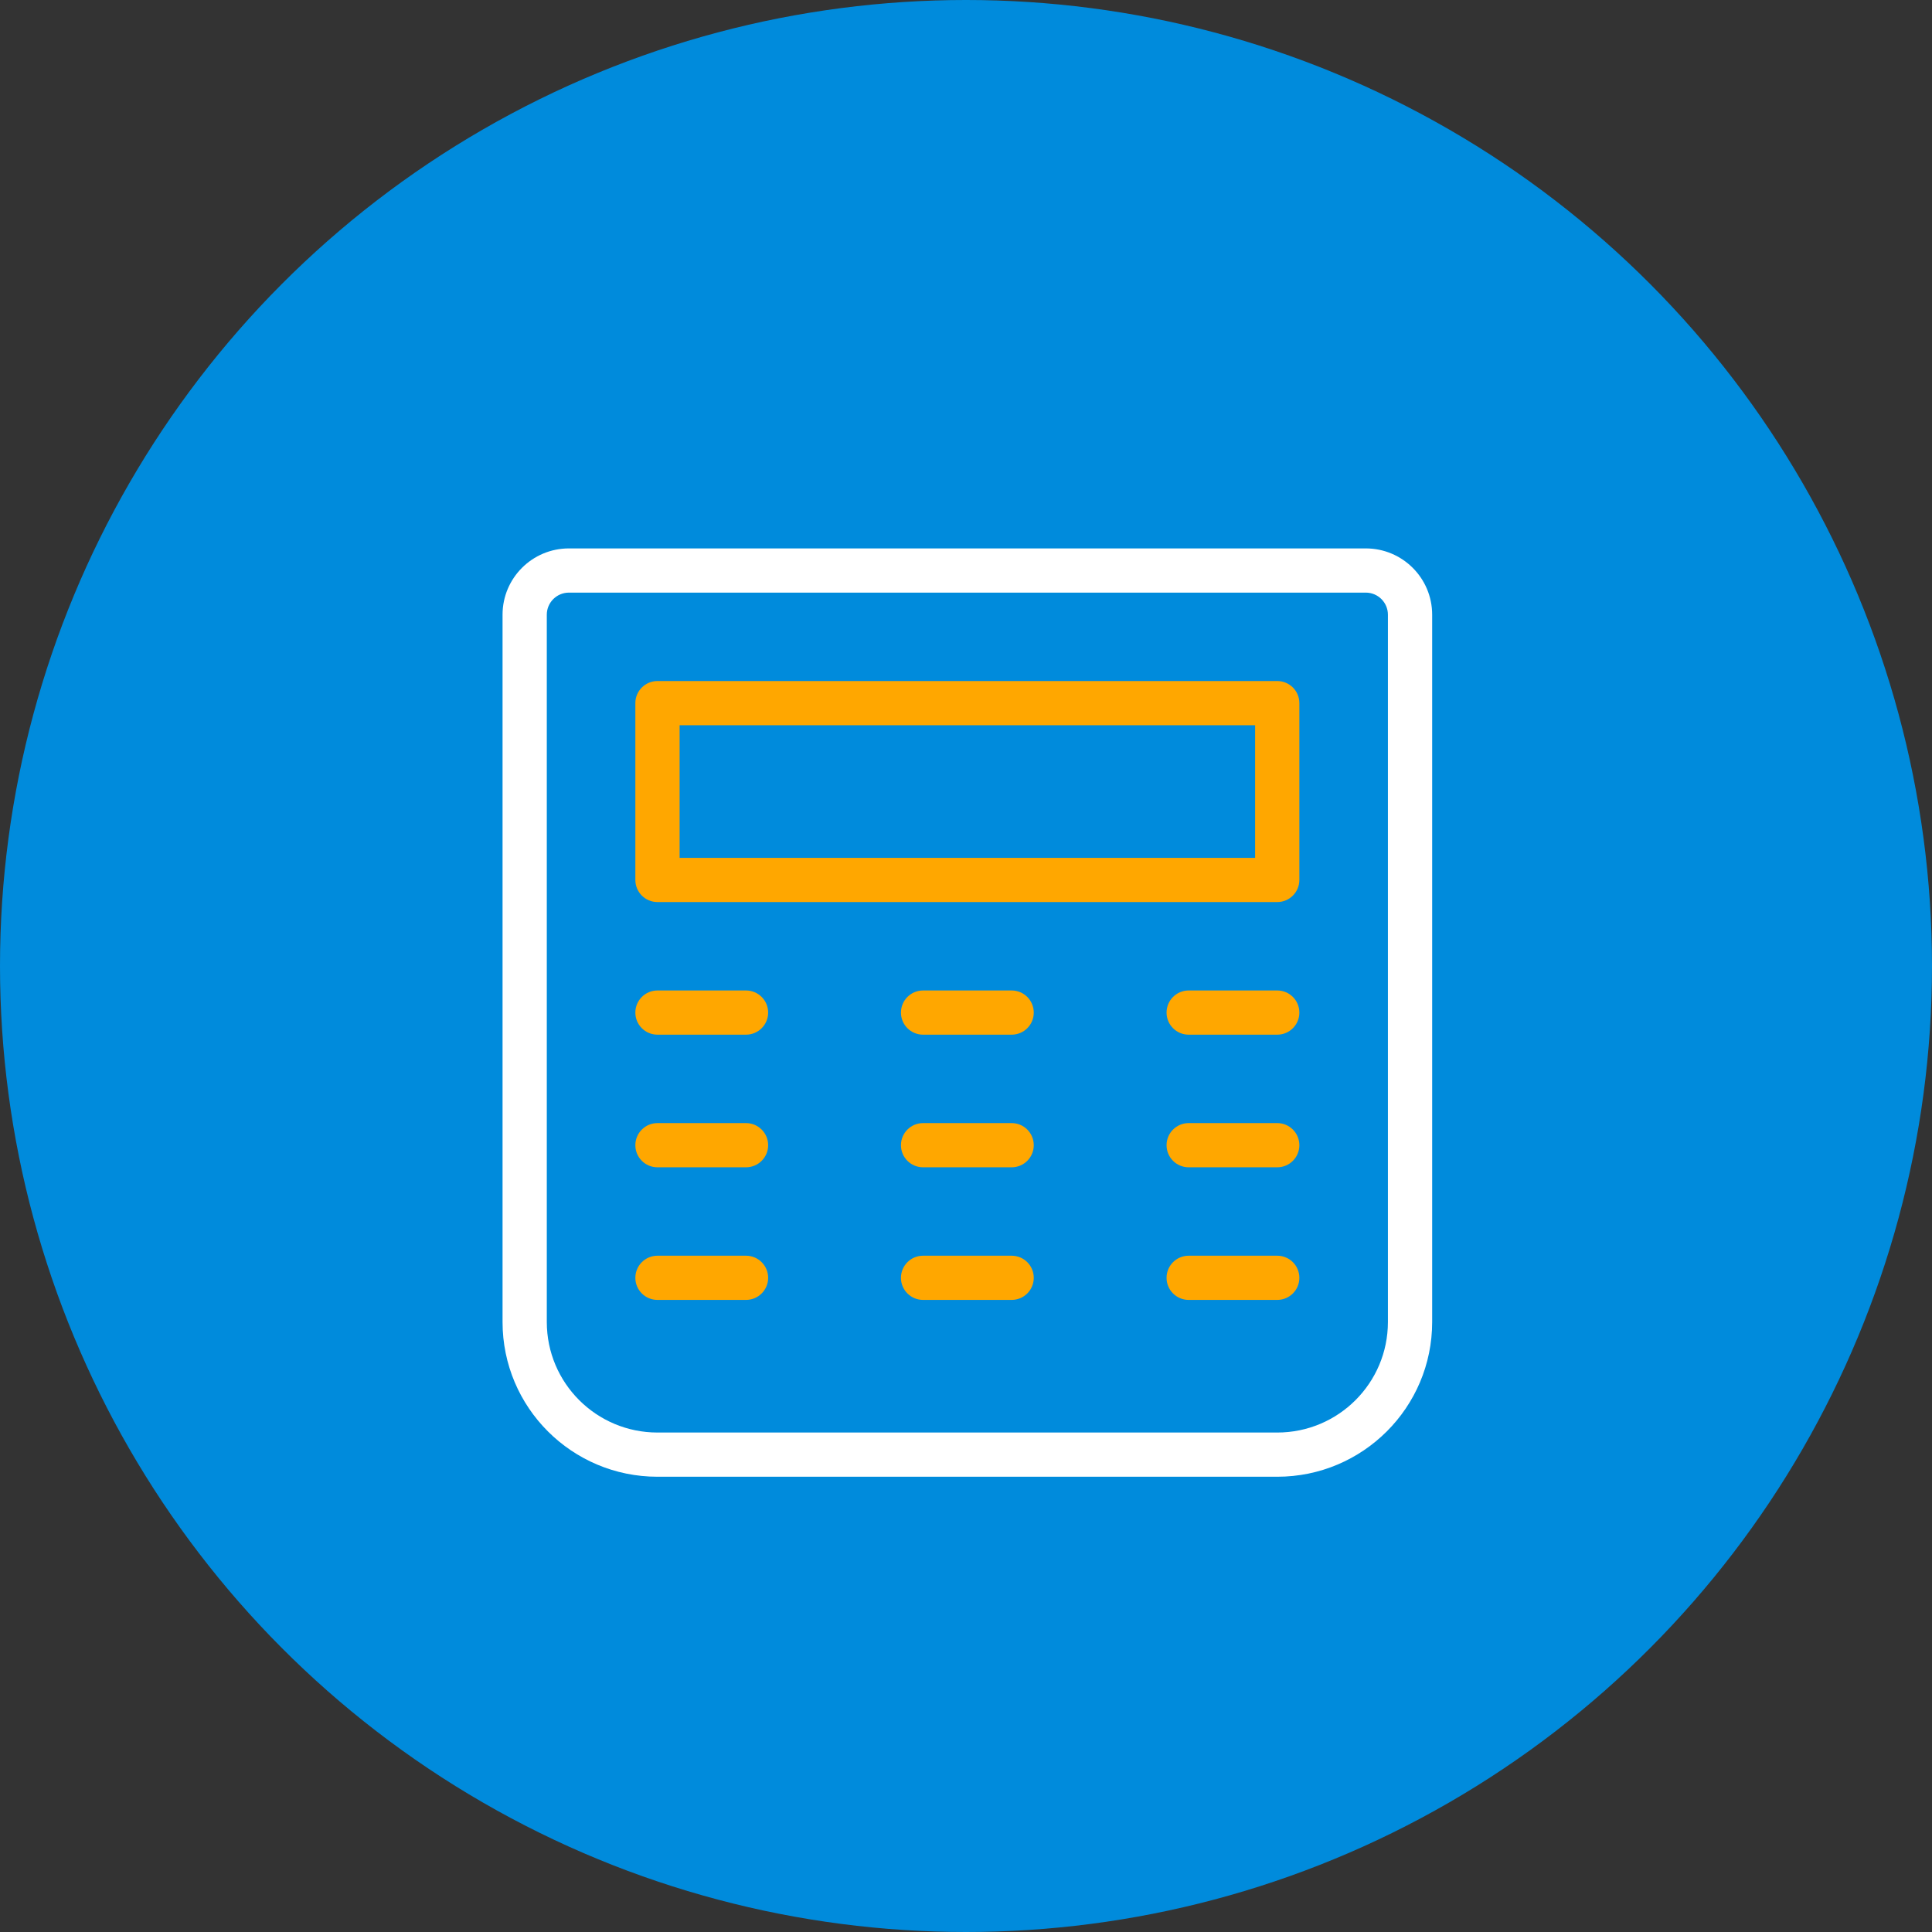 <svg width="42" height="42" viewBox="0 0 42 42" fill="none" xmlns="http://www.w3.org/2000/svg">
<rect x="0" y="0" width="42" height="42" fill="#333333" stroke="none"/>
<circle cx="21" cy="21" r="21" fill="#008BDC"/>
<path d="M14.774 15.766V18.649H27.285V15.766H14.774ZM14.293 14.805H27.766C28.032 14.805 28.247 15.02 28.247 15.285V19.129C28.247 19.395 28.032 19.61 27.766 19.61H14.293C14.027 19.61 13.812 19.395 13.812 19.129V15.285C13.812 15.02 14.027 14.805 14.293 14.805Z" fill="#FFA700"/>
<path d="M16.218 21.532C16.483 21.532 16.699 21.747 16.699 22.013C16.699 22.278 16.483 22.493 16.218 22.493H14.293C14.027 22.493 13.812 22.278 13.812 22.013C13.812 21.747 14.027 21.532 14.293 21.532H16.218ZM27.766 21.532C28.032 21.532 28.247 21.747 28.247 22.013C28.247 22.278 28.032 22.493 27.766 22.493H25.841C25.575 22.493 25.36 22.278 25.36 22.013C25.36 21.747 25.575 21.532 25.841 21.532H27.766ZM21.992 21.532C22.258 21.532 22.473 21.747 22.473 22.013C22.473 22.278 22.258 22.493 21.992 22.493H20.067C19.801 22.493 19.586 22.278 19.586 22.013C19.586 21.747 19.801 21.532 20.067 21.532H21.992ZM16.218 24.415C16.483 24.415 16.699 24.63 16.699 24.896C16.699 25.161 16.483 25.376 16.218 25.376H14.293C14.027 25.376 13.812 25.161 13.812 24.896C13.812 24.63 14.027 24.415 14.293 24.415H16.218ZM27.766 24.415C28.032 24.415 28.247 24.63 28.247 24.896C28.247 25.161 28.032 25.376 27.766 25.376H25.841C25.575 25.376 25.36 25.161 25.36 24.896C25.36 24.63 25.575 24.415 25.841 24.415H27.766ZM21.992 24.415C22.258 24.415 22.473 24.63 22.473 24.896C22.473 25.161 22.258 25.376 21.992 25.376H20.067C19.801 25.376 19.586 25.161 19.586 24.896C19.586 24.63 19.801 24.415 20.067 24.415H21.992ZM16.218 27.298C16.483 27.298 16.699 27.513 16.699 27.779C16.699 28.044 16.483 28.259 16.218 28.259H14.293C14.027 28.259 13.812 28.044 13.812 27.779C13.812 27.513 14.027 27.298 14.293 27.298H16.218ZM27.766 27.298C28.032 27.298 28.247 27.513 28.247 27.779C28.247 28.044 28.032 28.259 27.766 28.259H25.841C25.575 28.259 25.36 28.044 25.36 27.779C25.36 27.513 25.575 27.298 25.841 27.298H27.766ZM21.992 27.298C22.258 27.298 22.473 27.513 22.473 27.779C22.473 28.044 22.258 28.259 21.992 28.259H20.067C19.801 28.259 19.586 28.044 19.586 27.779C19.586 27.513 19.801 27.298 20.067 27.298H21.992Z" fill="#FFA700"/>
<path d="M12.368 12.883C12.103 12.883 11.887 13.098 11.887 13.363V28.739C11.887 30.066 12.964 31.142 14.293 31.142H27.766C29.095 31.142 30.172 30.066 30.172 28.739V13.363C30.172 13.098 29.956 12.883 29.691 12.883H12.368ZM12.368 11.922H29.691C30.488 11.922 31.134 12.567 31.134 13.363V28.739C31.134 30.597 29.626 32.103 27.766 32.103H14.293C12.433 32.103 10.925 30.597 10.925 28.739V13.363C10.925 12.567 11.571 11.922 12.368 11.922Z" fill="white"/>
</svg>
